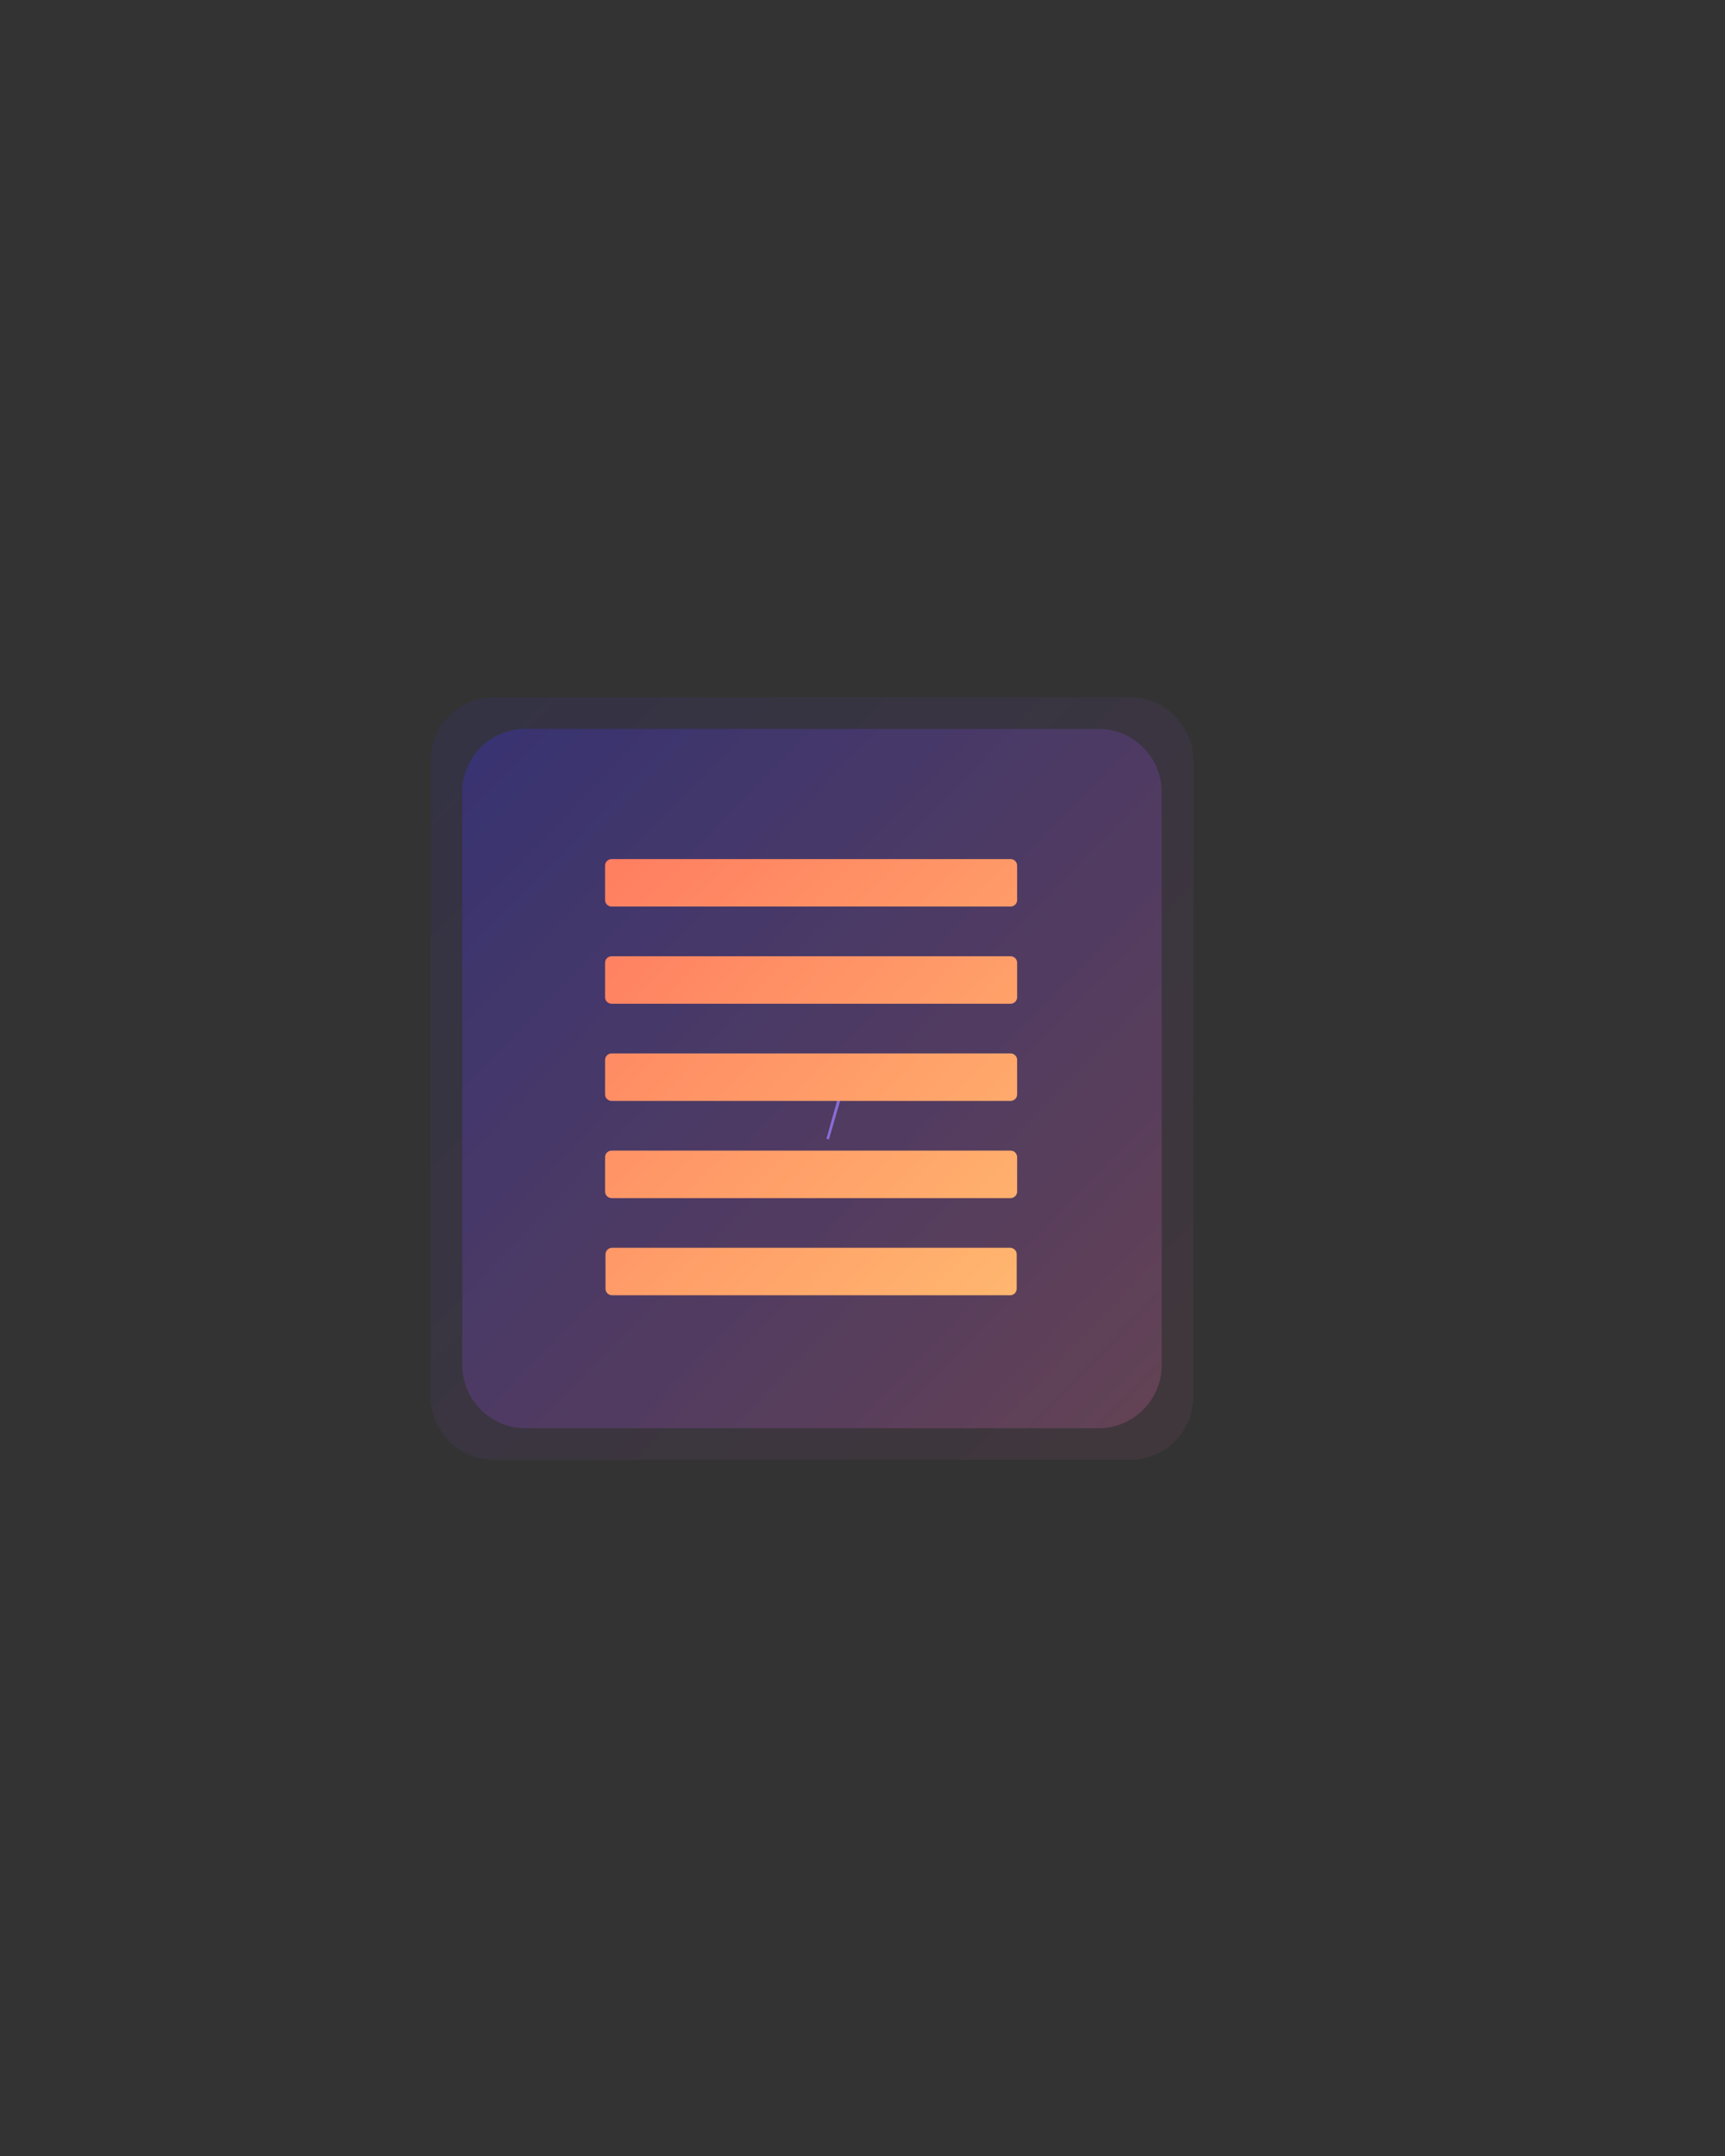 <svg xmlns="http://www.w3.org/2000/svg" xmlns:xlink="http://www.w3.org/1999/xlink" viewBox="0 0 1200 1500" width="1200" height="1500" preserveAspectRatio="xMidYMid meet" style="width: 100%; height: 100%; transform: translate3d(0px, 0px, 0px); content-visibility: visible;"><rect x="0" y="0" width="1200" height="1500" fill="#333333" stroke="none"/><defs><clipPath id="__lottie_element_4"><rect width="1200" height="1500" x="0" y="0"></rect></clipPath><linearGradient id="__lottie_element_17" spreadMethod="pad" gradientUnits="userSpaceOnUse" x1="-420.512" y1="-45.855" x2="430.746" y2="36.023"><stop offset="0%" stop-color="rgb(221,195,252)"></stop><stop offset="50%" stop-color="rgb(134,122,235)"></stop><stop offset="100%" stop-color="rgb(48,49,217)"></stop></linearGradient><linearGradient id="__lottie_element_21" spreadMethod="pad" gradientUnits="userSpaceOnUse" x1="-420.512" y1="-45.855" x2="430.746" y2="36.023"><stop offset="0%" stop-color="rgb(221,195,252)"></stop><stop offset="50%" stop-color="rgb(134,122,235)"></stop><stop offset="100%" stop-color="rgb(48,49,217)"></stop></linearGradient><linearGradient id="__lottie_element_32" spreadMethod="pad" gradientUnits="userSpaceOnUse" x1="3.315" y1="9.82" x2="-20.835" y2="-22.901"><stop offset="0%" stop-color="rgb(255,116,94)"></stop><stop offset="50%" stop-color="rgb(255,155,104)"></stop><stop offset="100%" stop-color="rgb(255,194,114)"></stop></linearGradient><g id="__lottie_element_33"><g style="display: none;" transform="matrix(0.996,0,0,0.996,600.292,749.553)" opacity="1"><g opacity="1" transform="matrix(1,0,0,1,0.553,93.758)"><path fill="rgb(255,255,255)" fill-opacity="1" d=" M151.178,-184.781 C151.178,-184.781 141.178,94.781 141.178,94.781 C141.178,94.781 -141.178,94.781 -141.178,94.781 C-141.178,94.781 -116.178,-167.781 -116.178,-167.781 C-116.178,-167.781 -1.053,-92.781 -1.053,-92.781 C-1.053,-92.781 0.447,-92.781 0.447,-92.781 C0.447,-92.781 151.178,-184.781 151.178,-184.781z"></path></g></g></g><filter id="__lottie_element_39" filterUnits="objectBoundingBox" x="0%" y="0%" width="100%" height="100%"><feComponentTransfer in="SourceGraphic"><feFuncA type="table" tableValues="1.0 0.0"></feFuncA></feComponentTransfer></filter><mask id="__lottie_element_33_2" mask-type="alpha"><g filter="url(#__lottie_element_39)"><rect width="1200" height="1500" x="0" y="0" fill="#ffffff" opacity="0"></rect><use xlink:href="#__lottie_element_33"></use></g></mask><linearGradient id="__lottie_element_494" spreadMethod="pad" gradientUnits="userSpaceOnUse" x1="-394.793" y1="-1.207" x2="371.605" y2="259.719"><stop offset="0%" stop-color="rgb(255,194,114)"></stop><stop offset="50%" stop-color="rgb(255,155,104)"></stop><stop offset="100%" stop-color="rgb(255,116,94)"></stop></linearGradient><linearGradient id="__lottie_element_498" spreadMethod="pad" gradientUnits="userSpaceOnUse" x1="-22.946" y1="-25.264" x2="50.363" y2="45.733"><stop offset="0%" stop-color="rgb(221,195,253)"></stop><stop offset="50%" stop-color="rgb(134,122,235)"></stop><stop offset="100%" stop-color="rgb(48,49,217)"></stop></linearGradient><linearGradient id="__lottie_element_502" spreadMethod="pad" gradientUnits="userSpaceOnUse" x1="-22.946" y1="-25.264" x2="50.363" y2="45.733"><stop offset="0%" stop-color="rgb(56,48,227)"></stop><stop offset="50%" stop-color="rgb(156,82,160)"></stop><stop offset="100%" stop-color="rgb(255,116,94)"></stop></linearGradient><linearGradient id="__lottie_element_506" spreadMethod="pad" gradientUnits="userSpaceOnUse" x1="-22.946" y1="-25.264" x2="50.363" y2="45.733"><stop offset="0%" stop-color="rgb(56,48,227)"></stop><stop offset="50%" stop-color="rgb(156,82,160)"></stop><stop offset="100%" stop-color="rgb(255,116,94)"></stop></linearGradient><linearGradient id="__lottie_element_510" spreadMethod="pad" gradientUnits="userSpaceOnUse" x1="-22.946" y1="-25.264" x2="50.363" y2="45.733"><stop offset="0%" stop-color="rgb(221,195,253)"></stop><stop offset="50%" stop-color="rgb(134,122,235)"></stop><stop offset="100%" stop-color="rgb(48,49,217)"></stop></linearGradient><linearGradient id="__lottie_element_514" spreadMethod="pad" gradientUnits="userSpaceOnUse" x1="-212.749" y1="-78.002" x2="228.949" y2="378.08"><stop offset="0%" stop-color="rgb(255,116,94)"></stop><stop offset="50%" stop-color="rgb(255,155,104)"></stop><stop offset="100%" stop-color="rgb(255,194,114)"></stop></linearGradient><linearGradient id="__lottie_element_518" spreadMethod="pad" gradientUnits="userSpaceOnUse" x1="-215.188" y1="-112.676" x2="237.575" y2="307.118"><stop offset="0%" stop-color="rgb(255,116,94)"></stop><stop offset="50%" stop-color="rgb(255,155,104)"></stop><stop offset="100%" stop-color="rgb(255,194,114)"></stop></linearGradient><linearGradient id="__lottie_element_522" spreadMethod="pad" gradientUnits="userSpaceOnUse" x1="-220.992" y1="-213.128" x2="226.977" y2="217.581"><stop offset="0%" stop-color="rgb(255,116,94)"></stop><stop offset="50%" stop-color="rgb(255,155,104)"></stop><stop offset="100%" stop-color="rgb(255,194,114)"></stop></linearGradient><linearGradient id="__lottie_element_526" spreadMethod="pad" gradientUnits="userSpaceOnUse" x1="-229.559" y1="-295.427" x2="215.633" y2="161.16"><stop offset="0%" stop-color="rgb(255,116,94)"></stop><stop offset="50%" stop-color="rgb(255,155,104)"></stop><stop offset="100%" stop-color="rgb(255,194,114)"></stop></linearGradient><linearGradient id="__lottie_element_530" spreadMethod="pad" gradientUnits="userSpaceOnUse" x1="-206.403" y1="-361.244" x2="215.496" y2="84.67"><stop offset="0%" stop-color="rgb(255,116,94)"></stop><stop offset="50%" stop-color="rgb(255,155,104)"></stop><stop offset="100%" stop-color="rgb(255,194,114)"></stop></linearGradient><linearGradient id="__lottie_element_534" spreadMethod="pad" gradientUnits="userSpaceOnUse" x1="412.56" y1="410.599" x2="-145.659" y2="-149.031"><stop offset="0%" stop-color="rgb(56,48,227)"></stop><stop offset="50%" stop-color="rgb(156,82,160)"></stop><stop offset="100%" stop-color="rgb(255,116,94)"></stop></linearGradient><linearGradient id="__lottie_element_572" spreadMethod="pad" gradientUnits="userSpaceOnUse" x1="128.012" y1="174.122" x2="-106.074" y2="-155.644"><stop offset="0%" stop-color="rgb(255,116,94)"></stop><stop offset="50%" stop-color="rgb(255,155,104)"></stop><stop offset="100%" stop-color="rgb(255,194,114)"></stop></linearGradient><g id="__lottie_element_568"><g transform="matrix(0.94,-0.342,0.342,0.94,600,750)" opacity="1" style="display: none;"><g opacity="1" transform="matrix(1,0,0,1,0,0)"><path fill="rgb(255,255,255)" fill-opacity="1" d=" M353,154 C230,183 231,285 -12,218 C-255,151 -364,227 -364,227 C-364,227 -484,421 -481,421 C-478,421 -12,445 2,446 C16,447 305,463 305,463 C305,463 435,339 430,330 C425,321 476,125 353,154z"></path></g></g></g><mask id="__lottie_element_568_1" mask-type="alpha"><use xlink:href="#__lottie_element_568"></use></mask><linearGradient id="__lottie_element_617" spreadMethod="pad" gradientUnits="userSpaceOnUse" x1="95.408" y1="152.073" x2="-82.704" y2="-90.266"><stop offset="0%" stop-color="rgb(255,116,94)"></stop><stop offset="50%" stop-color="rgb(255,155,104)"></stop><stop offset="100%" stop-color="rgb(255,194,114)"></stop></linearGradient><linearGradient id="__lottie_element_622" spreadMethod="pad" gradientUnits="userSpaceOnUse" x1="82.318" y1="93.459" x2="-172.075" y2="-272.075"><stop offset="0%" stop-color="rgb(255,116,94)"></stop><stop offset="50%" stop-color="rgb(255,155,104)"></stop><stop offset="100%" stop-color="rgb(255,194,114)"></stop></linearGradient><linearGradient id="__lottie_element_625" spreadMethod="pad" gradientUnits="userSpaceOnUse" x1="95.408" y1="152.073" x2="-82.704" y2="-90.266"><stop offset="0%" stop-color="rgb(255,116,94)"></stop><stop offset="50%" stop-color="rgb(255,155,104)"></stop><stop offset="100%" stop-color="rgb(255,194,114)"></stop></linearGradient><linearGradient id="__lottie_element_630" spreadMethod="pad" gradientUnits="userSpaceOnUse" x1="99.528" y1="162.832" x2="-230.362" y2="-356.501"><stop offset="0%" stop-color="rgb(255,116,94)"></stop><stop offset="50%" stop-color="rgb(255,155,104)"></stop><stop offset="100%" stop-color="rgb(255,194,114)"></stop></linearGradient><linearGradient id="__lottie_element_633" spreadMethod="pad" gradientUnits="userSpaceOnUse" x1="95.408" y1="152.073" x2="-82.704" y2="-90.266"><stop offset="0%" stop-color="rgb(255,116,94)"></stop><stop offset="50%" stop-color="rgb(255,155,104)"></stop><stop offset="100%" stop-color="rgb(255,194,114)"></stop></linearGradient></defs><g clip-path="url(#__lottie_element_4)"><g style="display: block;" transform="matrix(1,0,0,1,600,750)" opacity="1"><g opacity="1" transform="matrix(1,0,0,1,0,0)"><path stroke-linecap="butt" stroke-linejoin="miter" fill-opacity="0" stroke-miterlimit="4" stroke="rgb(48,49,217)" stroke-opacity="1" stroke-width="2" d="M0 0"></path></g></g><g transform="matrix(1,0,0,1,600,750)" opacity="1" style="display: block;"><g opacity="1" transform="matrix(1,0,0,1,0,0)"><path stroke="url(#__lottie_element_494)" stroke-linecap="butt" stroke-linejoin="miter" fill-opacity="0" stroke-miterlimit="4" stroke-opacity="1" stroke-width="35" d="M0 0"></path></g></g><g style="display: block;" transform="matrix(1,0,0,1,600,750)" opacity="1"><g opacity="1" transform="matrix(1,0,0,1,0,0)"><path stroke-linecap="butt" stroke-linejoin="miter" fill-opacity="0" stroke-miterlimit="4" stroke="rgb(221,195,253)" stroke-opacity="1" stroke-width="3" d="M0 0"></path></g></g><g style="display: block;" transform="matrix(0.105,-0.995,0.995,0.105,362.431,1194.36)" opacity="1"><g opacity="1" transform="matrix(1,0,0,1,0,0)"><path stroke-linecap="butt" stroke-linejoin="miter" fill-opacity="0" stroke-miterlimit="4" stroke="rgb(255,255,255)" stroke-opacity="1" stroke-width="3" d="M0 0"></path></g></g><g style="display: block;" transform="matrix(1,0,0,1,598,964)" opacity="1"><g opacity="1" transform="matrix(1,0,0,1,0,0)"><path stroke="url(#__lottie_element_17)" stroke-linecap="butt" stroke-linejoin="miter" fill-opacity="0" stroke-miterlimit="4" stroke-opacity="1" stroke-width="35" d=" M-16.481,-188.056 C-17.103,-188.235 -17.727,-188.412 -18.354,-188.588"></path></g></g><g style="display: block;" transform="matrix(1,0,0,1,284,964)" opacity="1"><g opacity="1" transform="matrix(1,0,0,1,0,0)"><path stroke="url(#__lottie_element_21)" stroke-linecap="butt" stroke-linejoin="miter" fill-opacity="0" stroke-miterlimit="4" stroke-opacity="1" stroke-width="35" d="M0 0"></path></g></g><g style="display: none;" transform="matrix(1,0,0,1,1147.806,835.063)" opacity="0.037"><g opacity="1" transform="matrix(1,0,0,1,-115.828,-115.828)"><path fill="rgb(48,49,217)" fill-opacity="1" d=" M0,-25 C13.797,-25 25,-13.797 25,0 C25,13.797 13.797,25 0,25 C-13.797,25 -25,13.797 -25,0 C-25,-13.797 -13.797,-25 0,-25z"></path></g></g><g style="display: none;" transform="matrix(1,0,0,1,308.189,547.638)" opacity="0.037"><g opacity="1" transform="matrix(1,0,0,1,-115.828,-115.828)"><path fill="rgb(221,195,253)" fill-opacity="1" d=" M0,-25 C13.797,-25 25,-13.797 25,0 C25,13.797 13.797,25 0,25 C-13.797,25 -25,13.797 -25,0 C-25,-13.797 -13.797,-25 0,-25z"></path></g></g><g transform="matrix(-0.996,-0.002,0.002,-0.996,599.796,747.269)" opacity="0.5" style="display: none;"><path stroke-linecap="butt" stroke-linejoin="miter" fill-opacity="0" stroke-miterlimit="4" stroke="rgb(48,49,217)" stroke-opacity="1" stroke-width="2" d=" M-4.627,-180 C59.923,-180 126,-180 126,-180 C126,-180 126,-109.314 126,-109.314 C126,-84.696 113.629,-61.804 93.122,-48.161 C93.122,-48.161 35.915,-10.023 35.915,-10.023 C35.915,-10.023 22.764,-1.146 22.764,-1.146 C22.764,-1.146 35.915,7.731 35.915,7.731 C35.915,7.731 93.122,45.869 93.122,45.869 C113.629,59.555 126,82.404 126,107.021 C126,107.021 126,177.708 126,177.708 C126,177.708 -126.5,177.708 -126.5,177.708 C-126.5,177.708 -126.5,107.021 -126.5,107.021 C-126.5,82.404 -114.129,59.555 -93.622,45.869 C-93.622,45.869 -36.415,7.731 -36.415,7.731 C-36.415,7.731 -23.264,-1.146 -23.264,-1.146 C-23.264,-1.146 -36.415,-10.023 -36.415,-10.023 C-36.415,-10.023 -93.622,-48.161 -93.622,-48.161 C-114.129,-61.804 -126.5,-84.696 -126.5,-109.314 C-126.5,-109.314 -126.5,-180 -126.5,-180 C-126.5,-180 -126.5,-180 -126.5,-180 C-126.5,-180 -66.26,-180 -4.627,-180"></path></g><g style="display: none;" transform="matrix(-0.996,-0.005,0.005,-0.996,599.799,747.268)" opacity="1"><path stroke-linecap="butt" stroke-linejoin="miter" fill-opacity="0" stroke-miterlimit="4" stroke="rgb(221,195,252)" stroke-opacity="1" stroke-width="3" d=" M-4.627,-180 C59.923,-180 126,-180 126,-180 C126,-180 126,-109.314 126,-109.314 C126,-84.696 113.629,-61.804 93.122,-48.161 C93.122,-48.161 35.915,-10.023 35.915,-10.023 C35.915,-10.023 22.764,-1.146 22.764,-1.146 C22.764,-1.146 35.915,7.731 35.915,7.731 C35.915,7.731 93.122,45.869 93.122,45.869 C113.629,59.555 126,82.404 126,107.021 C126,107.021 126,177.708 126,177.708 C126,177.708 -126.5,177.708 -126.5,177.708 C-126.5,177.708 -126.5,107.021 -126.5,107.021 C-126.5,82.404 -114.129,59.555 -93.622,45.869 C-93.622,45.869 -36.415,7.731 -36.415,7.731 C-36.415,7.731 -23.264,-1.146 -23.264,-1.146 C-23.264,-1.146 -36.415,-10.023 -36.415,-10.023 C-36.415,-10.023 -93.622,-48.161 -93.622,-48.161 C-114.129,-61.804 -126.5,-84.696 -126.5,-109.314 C-126.5,-109.314 -126.5,-180 -126.5,-180 C-126.5,-180 -126.5,-180 -126.5,-180 C-126.5,-180 -66.26,-180 -4.627,-180"></path></g><g transform="matrix(10.987,0,0,10.987,885.091,960.048)" opacity="0.3" style="display: block;"><g opacity="1" transform="matrix(1,0,0,1,-29.146,-19.082)"><path fill="url(#__lottie_element_502)" fill-opacity="1" d=" M22.142,-18.142 C22.142,-18.142 22.142,18.142 22.142,18.142 C22.142,20.35 20.35,22.142 18.142,22.142 C18.142,22.142 -18.142,22.142 -18.142,22.142 C-20.35,22.142 -22.142,20.35 -22.142,18.142 C-22.142,18.142 -22.142,-18.142 -22.142,-18.142 C-22.142,-20.35 -20.35,-22.142 -18.142,-22.142 C-18.142,-22.142 18.142,-22.142 18.142,-22.142 C20.35,-22.142 22.142,-20.35 22.142,-18.142z"></path></g></g><g transform="matrix(10.987,0,0,10.987,885.091,960.048)" opacity="0.1" style="display: block;"><g opacity="1" transform="matrix(1,0,0,1,-29.146,-19.082)"><path fill="url(#__lottie_element_506)" fill-opacity="1" d=" M24.142,-20.142 C24.142,-20.142 24.142,20.142 24.142,20.142 C24.142,22.35 22.35,24.142 20.142,24.142 C20.142,24.142 -20.142,24.142 -20.142,24.142 C-22.35,24.142 -24.142,22.35 -24.142,20.142 C-24.142,20.142 -24.142,-20.142 -24.142,-20.142 C-24.142,-22.35 -22.35,-24.142 -20.142,-24.142 C-20.142,-24.142 20.142,-24.142 20.142,-24.142 C22.35,-24.142 24.142,-22.35 24.142,-20.142z"></path></g></g><g transform="matrix(2.701,0,0,2.701,644.06,825.803)" opacity="0.009" style="display: none;"><g opacity="1" transform="matrix(1,0,0,1,-29.146,-19.082)"><path fill="url(#__lottie_element_498)" fill-opacity="1" d=" M26.142,0 C26.142,0 26.142,0 26.142,0 C26.142,14.428 14.428,26.142 0,26.142 C0,26.142 0,26.142 0,26.142 C-14.428,26.142 -26.142,14.428 -26.142,0 C-26.142,0 -26.142,0 -26.142,0 C-26.142,-14.428 -14.428,-26.142 0,-26.142 C0,-26.142 0,-26.142 0,-26.142 C14.428,-26.142 26.142,-14.428 26.142,0z"></path></g></g><g transform="matrix(2.777,0,0,2.777,647.779,801.21)" opacity="0.009" style="display: none;"><g opacity="1" transform="matrix(1,0,0,1,-29.146,-19.082)"><path fill="url(#__lottie_element_510)" fill-opacity="1" d=" M26.142,0 C26.142,0 26.142,0 26.142,0 C26.142,14.428 14.428,26.142 0,26.142 C0,26.142 0,26.142 0,26.142 C-14.428,26.142 -26.142,14.428 -26.142,0 C-26.142,0 -26.142,0 -26.142,0 C-26.142,-14.428 -14.428,-26.142 0,-26.142 C0,-26.142 0,-26.142 0,-26.142 C14.428,-26.142 26.142,-14.428 26.142,0z"></path></g></g><g mask="url(#__lottie_element_33_2)" style="display: block;"><g transform="matrix(8.451,0,0,8.451,815.371,914.412)" opacity="1"><path stroke-linecap="butt" stroke-linejoin="miter" fill-opacity="0" stroke-miterlimit="4" stroke="rgb(255,194,114)" stroke-opacity="0.1" stroke-width="2" d=" M-3.45,-41.53 C-3.45,-41.53 -3.45,2.76 -3.45,2.76 C-3.45,4.96 -5.24,6.76 -7.45,6.76 C-7.45,6.76 -51.73,6.76 -51.73,6.76 C-53.94,6.76 -55.73,4.96 -55.73,2.76 C-55.73,2.76 -55.73,-41.53 -55.73,-41.53 C-55.73,-43.74 -53.94,-45.53 -51.73,-45.53 C-51.73,-45.53 -7.45,-45.53 -7.45,-45.53 C-5.24,-45.53 -3.45,-43.74 -3.45,-41.53z"></path><g opacity="1" transform="matrix(1,0,0,1,-29.588,-19.386)"><path fill="url(#__lottie_element_32)" fill-opacity="1" d=" M26.142,-22.142 C26.142,-22.142 26.142,22.142 26.142,22.142 C26.142,24.35 24.35,26.142 22.142,26.142 C22.142,26.142 -22.142,26.142 -22.142,26.142 C-24.35,26.142 -26.142,24.35 -26.142,22.142 C-26.142,22.142 -26.142,-22.142 -26.142,-22.142 C-26.142,-24.35 -24.35,-26.142 -22.142,-26.142 C-22.142,-26.142 22.142,-26.142 22.142,-26.142 C24.35,-26.142 26.142,-24.35 26.142,-22.142z"></path></g></g></g><g transform="matrix(0.915,0,0,0.915,598.949,721.038)" opacity="1" style="display: block;"><g opacity="1" transform="matrix(1,0,0,1,-37.926,-116.764)"><path fill="url(#__lottie_element_514)" fill-opacity="1" d=" M156.649,-13.053 C156.649,-13.053 156.649,13.053 156.649,13.053 C156.649,15.813 154.409,18.053 151.649,18.053 C151.649,18.053 -151.649,18.053 -151.649,18.053 C-154.409,18.053 -156.649,15.813 -156.649,13.053 C-156.649,13.053 -156.649,-13.053 -156.649,-13.053 C-156.649,-15.813 -154.409,-18.053 -151.649,-18.053 C-151.649,-18.053 151.649,-18.053 151.649,-18.053 C154.409,-18.053 156.649,-15.813 156.649,-13.053z"></path></g></g><g transform="matrix(0.915,0,0,0.915,598.949,788.65)" opacity="1" style="display: block;"><g opacity="1" transform="matrix(1,0,0,1,-37.926,-116.764)"><path fill="url(#__lottie_element_518)" fill-opacity="1" d=" M156.649,-13.053 C156.649,-13.053 156.649,13.053 156.649,13.053 C156.649,15.813 154.409,18.053 151.649,18.053 C151.649,18.053 -151.649,18.053 -151.649,18.053 C-154.409,18.053 -156.649,15.813 -156.649,13.053 C-156.649,13.053 -156.649,-13.053 -156.649,-13.053 C-156.649,-15.813 -154.409,-18.053 -151.649,-18.053 C-151.649,-18.053 151.649,-18.053 151.649,-18.053 C154.409,-18.053 156.649,-15.813 156.649,-13.053z"></path></g></g><g transform="matrix(0.915,0,0,0.915,598.949,856.262)" opacity="1" style="display: block;"><g opacity="1" transform="matrix(1,0,0,1,-37.926,-116.764)"><path fill="url(#__lottie_element_522)" fill-opacity="1" d=" M156.649,-13.053 C156.649,-13.053 156.649,13.053 156.649,13.053 C156.649,15.813 154.409,18.053 151.649,18.053 C151.649,18.053 -151.649,18.053 -151.649,18.053 C-154.409,18.053 -156.649,15.813 -156.649,13.053 C-156.649,13.053 -156.649,-13.053 -156.649,-13.053 C-156.649,-15.813 -154.409,-18.053 -151.649,-18.053 C-151.649,-18.053 151.649,-18.053 151.649,-18.053 C154.409,-18.053 156.649,-15.813 156.649,-13.053z"></path></g></g><g transform="matrix(0.006,0,0,0.006,600.315,749.887)" opacity="0.1" style="display: none;"><g opacity="1" transform="matrix(1,0,0,1,-52.002,18.646)"><path fill="url(#__lottie_element_534)" fill-opacity="1" d=" M0,-353.666 C195.188,-353.666 353.666,-195.188 353.666,0 C353.666,195.188 195.188,353.666 0,353.666 C-195.188,353.666 -353.666,195.188 -353.666,0 C-353.666,-195.188 -195.188,-353.666 0,-353.666z"></path></g></g><g transform="matrix(0.915,0,0,0.915,598.949,923.874)" opacity="1" style="display: block;"><g opacity="1" transform="matrix(1,0,0,1,-37.926,-116.764)"><path fill="url(#__lottie_element_526)" fill-opacity="1" d=" M156.649,-13.053 C156.649,-13.053 156.649,13.053 156.649,13.053 C156.649,15.813 154.409,18.053 151.649,18.053 C151.649,18.053 -151.649,18.053 -151.649,18.053 C-154.409,18.053 -156.649,15.813 -156.649,13.053 C-156.649,13.053 -156.649,-13.053 -156.649,-13.053 C-156.649,-15.813 -154.409,-18.053 -151.649,-18.053 C-151.649,-18.053 151.649,-18.053 151.649,-18.053 C154.409,-18.053 156.649,-15.813 156.649,-13.053z"></path></g></g><g transform="matrix(0.915,0,0,0.915,598.949,991.486)" opacity="1" style="display: block;"><g opacity="1" transform="matrix(1,0,0,1,-37.926,-116.764)"><path fill="url(#__lottie_element_530)" fill-opacity="1" d=" M156.314,-13.053 C156.314,-13.053 156.314,13.053 156.314,13.053 C156.314,15.813 154.073,18.053 151.314,18.053 C151.314,18.053 -151.314,18.053 -151.314,18.053 C-154.073,18.053 -156.314,15.813 -156.314,13.053 C-156.314,13.053 -156.314,-13.053 -156.314,-13.053 C-156.314,-15.813 -154.073,-18.053 -151.314,-18.053 C-151.314,-18.053 151.314,-18.053 151.314,-18.053 C154.073,-18.053 156.314,-15.813 156.314,-13.053z"></path></g></g><g transform="matrix(0.004,0,0,0.004,602.43,713.367)" opacity="1" style="display: none;"><g opacity="1" transform="matrix(1,0,0,1,-0.581,-0.392)"><path fill="rgb(221,195,253)" fill-opacity="1" d=" M0,-19.235 C10.616,-19.235 19.235,-10.616 19.235,0 C19.235,10.616 10.616,19.235 0,19.235 C-10.616,19.235 -19.235,10.616 -19.235,0 C-19.235,-10.616 -10.616,-19.235 0,-19.235z"></path></g></g><g transform="matrix(0.002,0,0,0.002,602.777,703.545)" opacity="1" style="display: none;"><g opacity="1" transform="matrix(1,0,0,1,-0.581,-0.392)"><path fill="rgb(255,194,114)" fill-opacity="1" d=" M0,-19.235 C10.616,-19.235 19.235,-10.616 19.235,0 C19.235,10.616 10.616,19.235 0,19.235 C-10.616,19.235 -19.235,10.616 -19.235,0 C-19.235,-10.616 -10.616,-19.235 0,-19.235z"></path></g></g><g transform="matrix(0,0,0,0,603.198,690.824)" opacity="1" style="display: none;"><g opacity="1" transform="matrix(1,0,0,1,-0.581,-0.392)"><path fill="rgb(255,255,255)" fill-opacity="1" d=" M0,-19.235 C10.616,-19.235 19.235,-10.616 19.235,0 C19.235,10.616 10.616,19.235 0,19.235 C-10.616,19.235 -19.235,10.616 -19.235,0 C-19.235,-10.616 -10.616,-19.235 0,-19.235z"></path></g></g><g transform="matrix(0,0,0,0,603.253,689.149)" opacity="1" style="display: none;"><g opacity="1" transform="matrix(1,0,0,1,-0.581,-0.392)"><path fill="rgb(48,49,217)" fill-opacity="1" d=" M0,-19.235 C10.616,-19.235 19.235,-10.616 19.235,0 C19.235,10.616 10.616,19.235 0,19.235 C-10.616,19.235 -19.235,10.616 -19.235,0 C-19.235,-10.616 -10.616,-19.235 0,-19.235z"></path></g></g><g transform="matrix(0,0,0,0,603.208,690.504)" opacity="1" style="display: none;"><g opacity="1" transform="matrix(1,0,0,1,-0.581,-0.392)"><path fill="rgb(221,195,253)" fill-opacity="1" d=" M0,-19.235 C10.616,-19.235 19.235,-10.616 19.235,0 C19.235,10.616 10.616,19.235 0,19.235 C-10.616,19.235 -19.235,10.616 -19.235,0 C-19.235,-10.616 -10.616,-19.235 0,-19.235z"></path></g></g><g transform="matrix(0.001,0,0,0.001,603.231,689.804)" opacity="1" style="display: none;"><g opacity="1" transform="matrix(1,0,0,1,-0.581,-0.392)"><path fill="rgb(255,194,114)" fill-opacity="1" d=" M0,-19.235 C10.616,-19.235 19.235,-10.616 19.235,0 C19.235,10.616 10.616,19.235 0,19.235 C-10.616,19.235 -19.235,10.616 -19.235,0 C-19.235,-10.616 -10.616,-19.235 0,-19.235z"></path></g></g><g transform="matrix(0,0,0,0,603.363,685.783)" opacity="1" style="display: none;"><g opacity="1" transform="matrix(1,0,0,1,-0.581,-0.392)"><path fill="rgb(255,255,255)" fill-opacity="1" d=" M0,-19.235 C10.616,-19.235 19.235,-10.616 19.235,0 C19.235,10.616 10.616,19.235 0,19.235 C-10.616,19.235 -19.235,10.616 -19.235,0 C-19.235,-10.616 -10.616,-19.235 0,-19.235z"></path></g></g><g transform="matrix(0.002,0,0,0.002,602.942,698.477)" opacity="1" style="display: none;"><g opacity="1" transform="matrix(1,0,0,1,-0.581,-0.392)"><path fill="rgb(255,116,94)" fill-opacity="1" d=" M0,-19.235 C10.616,-19.235 19.235,-10.616 19.235,0 C19.235,10.616 10.616,19.235 0,19.235 C-10.616,19.235 -19.235,10.616 -19.235,0 C-19.235,-10.616 -10.616,-19.235 0,-19.235z"></path></g></g><g transform="matrix(0,0,0,0,603.375,685.435)" opacity="1" style="display: none;"><g opacity="1" transform="matrix(1,0,0,1,-0.581,-0.392)"><path fill="rgb(255,116,94)" fill-opacity="1" d=" M0,-19.235 C10.616,-19.235 19.235,-10.616 19.235,0 C19.235,10.616 10.616,19.235 0,19.235 C-10.616,19.235 -19.235,10.616 -19.235,0 C-19.235,-10.616 -10.616,-19.235 0,-19.235z"></path></g></g><g transform="matrix(0.003,0,0,0.003,602.426,713.475)" opacity="1" style="display: none;"><g opacity="1" transform="matrix(1,0,0,1,-0.581,-0.392)"><path fill="rgb(255,255,255)" fill-opacity="1" d=" M0,-19.235 C10.616,-19.235 19.235,-10.616 19.235,0 C19.235,10.616 10.616,19.235 0,19.235 C-10.616,19.235 -19.235,10.616 -19.235,0 C-19.235,-10.616 -10.616,-19.235 0,-19.235z"></path></g></g><g transform="matrix(0.007,0,0,0.007,602.275,717.861)" opacity="1" style="display: none;"><g opacity="1" transform="matrix(1,0,0,1,-0.581,-0.392)"><path fill="rgb(255,194,114)" fill-opacity="1" d=" M0,-19.235 C10.616,-19.235 19.235,-10.616 19.235,0 C19.235,10.616 10.616,19.235 0,19.235 C-10.616,19.235 -19.235,10.616 -19.235,0 C-19.235,-10.616 -10.616,-19.235 0,-19.235z"></path></g></g><g transform="matrix(0,0,0,0,603.396,684.803)" opacity="1" style="display: none;"><g opacity="1" transform="matrix(1,0,0,1,-0.581,-0.392)"><path fill="rgb(221,195,253)" fill-opacity="1" d=" M0,-19.235 C10.616,-19.235 19.235,-10.616 19.235,0 C19.235,10.616 10.616,19.235 0,19.235 C-10.616,19.235 -19.235,10.616 -19.235,0 C-19.235,-10.616 -10.616,-19.235 0,-19.235z"></path></g></g><g transform="matrix(0,0,0,0,602.928,698.744)" opacity="1" style="display: none;"><g opacity="1" transform="matrix(1,0,0,1,-0.581,-0.392)"><path fill="rgb(255,194,114)" fill-opacity="1" d=" M0,-19.235 C10.616,-19.235 19.235,-10.616 19.235,0 C19.235,10.616 10.616,19.235 0,19.235 C-10.616,19.235 -19.235,10.616 -19.235,0 C-19.235,-10.616 -10.616,-19.235 0,-19.235z"></path></g></g><g transform="matrix(0.001,0,0,0.001,603.094,693.817)" opacity="1" style="display: none;"><g opacity="1" transform="matrix(1,0,0,1,-0.581,-0.392)"><path fill="rgb(255,255,255)" fill-opacity="1" d=" M0,-19.235 C10.616,-19.235 19.235,-10.616 19.235,0 C19.235,10.616 10.616,19.235 0,19.235 C-10.616,19.235 -19.235,10.616 -19.235,0 C-19.235,-10.616 -10.616,-19.235 0,-19.235z"></path></g></g><g transform="matrix(0,0,0,0,603.205,690.474)" opacity="1" style="display: none;"><g opacity="1" transform="matrix(1,0,0,1,-0.581,-0.392)"><path fill="rgb(255,194,114)" fill-opacity="1" d=" M0,-19.235 C10.616,-19.235 19.235,-10.616 19.235,0 C19.235,10.616 10.616,19.235 0,19.235 C-10.616,19.235 -19.235,10.616 -19.235,0 C-19.235,-10.616 -10.616,-19.235 0,-19.235z"></path></g></g><g transform="matrix(0,0,0,0,601.929,772.606)" opacity="0.15" style="display: none;"><g opacity="1" transform="matrix(1,0,0,1,0,0)"><path fill="url(#__lottie_element_625)" fill-opacity="1" d=" M-2.096,-255.357 C-2.096,-255.357 60.741,-126.073 60.741,-126.073 C61.947,-123.592 64.297,-121.863 67.025,-121.45 C67.025,-121.45 209.15,-99.921 209.15,-99.921 C216.02,-98.88 218.714,-90.415 213.709,-85.595 C213.709,-85.595 110.171,14.118 110.171,14.118 C108.184,16.032 107.266,18.801 107.716,21.523 C107.716,21.523 131.16,163.344 131.16,163.344 C132.293,170.199 125.073,175.378 118.943,172.108 C118.943,172.108 -7.884,104.45 -7.884,104.45 C-10.318,103.151 -13.236,103.134 -15.686,104.403 C-15.686,104.403 -143.321,170.525 -143.321,170.525 C-149.49,173.721 -156.646,168.456 -155.43,161.615 C-155.43,161.615 -130.276,20.087 -130.276,20.087 C-129.793,17.37 -130.678,14.591 -132.642,12.653 C-132.642,12.653 -234.969,-88.303 -234.969,-88.303 C-239.915,-93.183 -237.119,-101.615 -230.237,-102.573 C-230.237,-102.573 -87.863,-122.385 -87.863,-122.385 C-85.13,-122.765 -82.76,-124.465 -81.524,-126.932 C-81.524,-126.932 -17.13,-255.448 -17.13,-255.448 C-14.017,-261.66 -5.133,-261.606 -2.096,-255.357z"></path></g></g><g transform="matrix(0,0,0,0,601.929,772.606)" opacity="1" style="display: none;"><g opacity="1" transform="matrix(1,0,0,1,0,0)"><path fill="url(#__lottie_element_622)" fill-opacity="1" d=" M-2.096,-255.357 C-2.096,-255.357 60.741,-126.073 60.741,-126.073 C61.947,-123.592 64.297,-121.863 67.025,-121.45 C67.025,-121.45 209.15,-99.921 209.15,-99.921 C216.02,-98.88 218.714,-90.415 213.709,-85.595 C213.709,-85.595 110.171,14.118 110.171,14.118 C108.184,16.032 107.266,18.801 107.716,21.523 C107.716,21.523 131.16,163.344 131.16,163.344 C132.293,170.199 125.073,175.378 118.943,172.108 C118.943,172.108 -7.884,104.45 -7.884,104.45 C-10.318,103.151 -13.236,103.134 -15.686,104.403 C-15.686,104.403 -143.321,170.525 -143.321,170.525 C-149.49,173.721 -156.646,168.456 -155.43,161.615 C-155.43,161.615 -130.276,20.087 -130.276,20.087 C-129.793,17.37 -130.678,14.591 -132.642,12.653 C-132.642,12.653 -234.969,-88.303 -234.969,-88.303 C-239.915,-93.183 -237.119,-101.615 -230.237,-102.573 C-230.237,-102.573 -87.863,-122.385 -87.863,-122.385 C-85.13,-122.765 -82.76,-124.465 -81.524,-126.932 C-81.524,-126.932 -17.13,-255.448 -17.13,-255.448 C-14.017,-261.66 -5.133,-261.606 -2.096,-255.357z"></path></g></g><g transform="matrix(0,0,0,0,601.789,765.999)" opacity="0.15" style="display: none;"><g opacity="1" transform="matrix(1,0,0,1,0,0)"><path fill="url(#__lottie_element_633)" fill-opacity="1" d=" M-2.096,-255.357 C-2.096,-255.357 60.741,-126.073 60.741,-126.073 C61.947,-123.592 64.297,-121.863 67.025,-121.45 C67.025,-121.45 209.15,-99.921 209.15,-99.921 C216.02,-98.88 218.714,-90.415 213.709,-85.595 C213.709,-85.595 110.171,14.118 110.171,14.118 C108.184,16.032 107.266,18.801 107.716,21.523 C107.716,21.523 131.16,163.344 131.16,163.344 C132.293,170.199 125.073,175.378 118.943,172.108 C118.943,172.108 -7.884,104.45 -7.884,104.45 C-10.318,103.151 -13.236,103.134 -15.686,104.403 C-15.686,104.403 -143.321,170.525 -143.321,170.525 C-149.49,173.721 -156.646,168.456 -155.43,161.615 C-155.43,161.615 -130.276,20.087 -130.276,20.087 C-129.793,17.37 -130.678,14.591 -132.642,12.653 C-132.642,12.653 -234.969,-88.303 -234.969,-88.303 C-239.915,-93.183 -237.119,-101.615 -230.237,-102.573 C-230.237,-102.573 -87.863,-122.385 -87.863,-122.385 C-85.13,-122.765 -82.76,-124.465 -81.524,-126.932 C-81.524,-126.932 -17.13,-255.448 -17.13,-255.448 C-14.017,-261.66 -5.133,-261.606 -2.096,-255.357z"></path></g></g><g transform="matrix(0,0,0,0,601.789,765.999)" opacity="1" style="display: none;"><g opacity="1" transform="matrix(1,0,0,1,0,0)"><path fill="url(#__lottie_element_630)" fill-opacity="1" d=" M-2.096,-255.357 C-2.096,-255.357 60.741,-126.073 60.741,-126.073 C61.947,-123.592 64.297,-121.863 67.025,-121.45 C67.025,-121.45 209.15,-99.921 209.15,-99.921 C216.02,-98.88 218.714,-90.415 213.709,-85.595 C213.709,-85.595 110.171,14.118 110.171,14.118 C108.184,16.032 107.266,18.801 107.716,21.523 C107.716,21.523 131.16,163.344 131.16,163.344 C132.293,170.199 125.073,175.378 118.943,172.108 C118.943,172.108 -7.884,104.45 -7.884,104.45 C-10.318,103.151 -13.236,103.134 -15.686,104.403 C-15.686,104.403 -143.321,170.525 -143.321,170.525 C-149.49,173.721 -156.646,168.456 -155.43,161.615 C-155.43,161.615 -130.276,20.087 -130.276,20.087 C-129.793,17.37 -130.678,14.591 -132.642,12.653 C-132.642,12.653 -234.969,-88.303 -234.969,-88.303 C-239.915,-93.183 -237.119,-101.615 -230.237,-102.573 C-230.237,-102.573 -87.863,-122.385 -87.863,-122.385 C-85.13,-122.765 -82.76,-124.465 -81.524,-126.932 C-81.524,-126.932 -17.13,-255.448 -17.13,-255.448 C-14.017,-261.66 -5.133,-261.606 -2.096,-255.357z"></path></g></g><g transform="matrix(0.005,0,0,0.005,601.999,775.932)" opacity="0.15" style="display: none;"><g opacity="1" transform="matrix(1,0,0,1,0,0)"><path fill="url(#__lottie_element_617)" fill-opacity="1" d=" M-2.096,-255.357 C-2.096,-255.357 60.741,-126.073 60.741,-126.073 C61.947,-123.592 64.297,-121.863 67.025,-121.45 C67.025,-121.45 209.15,-99.921 209.15,-99.921 C216.02,-98.88 218.714,-90.415 213.709,-85.595 C213.709,-85.595 110.171,14.118 110.171,14.118 C108.184,16.032 107.266,18.801 107.716,21.523 C107.716,21.523 131.16,163.344 131.16,163.344 C132.293,170.199 125.073,175.378 118.943,172.108 C118.943,172.108 -7.884,104.45 -7.884,104.45 C-10.318,103.151 -13.236,103.134 -15.686,104.403 C-15.686,104.403 -143.321,170.525 -143.321,170.525 C-149.49,173.721 -156.646,168.456 -155.43,161.615 C-155.43,161.615 -130.276,20.087 -130.276,20.087 C-129.793,17.37 -130.678,14.591 -132.642,12.653 C-132.642,12.653 -234.969,-88.303 -234.969,-88.303 C-239.915,-93.183 -237.119,-101.615 -230.237,-102.573 C-230.237,-102.573 -87.863,-122.385 -87.863,-122.385 C-85.13,-122.765 -82.76,-124.465 -81.524,-126.932 C-81.524,-126.932 -17.13,-255.448 -17.13,-255.448 C-14.017,-261.66 -5.133,-261.606 -2.096,-255.357z"></path></g></g><g mask="url(#__lottie_element_568_1)" style="display: none;"><g transform="matrix(0.894,-0.321,0.321,0.894,600,750)" opacity="1"><g opacity="1" transform="matrix(1,0,0,1,0,0)"><path fill="url(#__lottie_element_572)" fill-opacity="1" d=" M-2.096,-255.357 C-2.096,-255.357 60.741,-126.073 60.741,-126.073 C61.947,-123.592 64.297,-121.863 67.025,-121.45 C67.025,-121.45 209.15,-99.921 209.15,-99.921 C216.02,-98.88 218.714,-90.415 213.709,-85.595 C213.709,-85.595 110.171,14.118 110.171,14.118 C108.184,16.032 107.266,18.801 107.716,21.523 C107.716,21.523 131.16,163.344 131.16,163.344 C132.293,170.199 125.073,175.378 118.943,172.108 C118.943,172.108 -7.884,104.45 -7.884,104.45 C-10.318,103.151 -13.236,103.134 -15.686,104.403 C-15.686,104.403 -143.321,170.525 -143.321,170.525 C-149.49,173.721 -156.646,168.456 -155.43,161.615 C-155.43,161.615 -130.276,20.087 -130.276,20.087 C-129.793,17.37 -130.678,14.591 -132.642,12.653 C-132.642,12.653 -234.969,-88.303 -234.969,-88.303 C-239.915,-93.183 -237.119,-101.615 -230.237,-102.573 C-230.237,-102.573 -87.863,-122.385 -87.863,-122.385 C-85.13,-122.765 -82.76,-124.465 -81.524,-126.932 C-81.524,-126.932 -17.13,-255.448 -17.13,-255.448 C-14.017,-261.66 -5.133,-261.606 -2.096,-255.357z"></path></g></g></g><g transform="matrix(0.771,-0.637,0.637,0.771,600,750)" opacity="1" style="display: none;"><g opacity="1" transform="matrix(1,0,0,1,0,0)"><path stroke-linecap="butt" stroke-linejoin="miter" fill-opacity="0" stroke-miterlimit="4" stroke="rgb(221,195,253)" stroke-opacity="1" stroke-width="2" d=" M2.817,22.349 C2.836,22.293 2.855,22.237 2.874,22.181"></path></g></g><g transform="matrix(0.767,-0.641,0.641,0.767,600,750)" opacity="1" style="display: none;"><g opacity="1" transform="matrix(1,0,0,1,0,0)"><path stroke-linecap="butt" stroke-linejoin="miter" fill-opacity="0" stroke-miterlimit="4" stroke="rgb(48,49,217)" stroke-opacity="1" stroke-width="2" d=" M2.874,22.181 C2.893,22.126 2.912,22.07 2.931,22.014"></path></g></g><g transform="matrix(0,0,0,0,799,927)" opacity="0.3" style="display: none;"><g opacity="1" transform="matrix(1,0,0,1,208.994,180.994)"><path fill="rgb(48,49,217)" fill-opacity="1" d=" M0,-93.994 C51.875,-93.994 93.994,-51.875 93.994,0 C93.994,51.875 51.875,93.994 0,93.994 C-51.875,93.994 -93.994,51.875 -93.994,0 C-93.994,-51.875 -51.875,-93.994 0,-93.994z"></path></g></g><g transform="matrix(0,0,0,0,799,927)" opacity="1" style="display: none;"><g opacity="1" transform="matrix(1,0,0,1,208.994,180.994)"><path fill="rgb(45,222,152)" fill-opacity="1" d=" M0,-93.994 C51.875,-93.994 93.994,-51.875 93.994,0 C93.994,51.875 51.875,93.994 0,93.994 C-51.875,93.994 -93.994,51.875 -93.994,0 C-93.994,-51.875 -51.875,-93.994 0,-93.994z"></path></g></g><g transform="matrix(0.65,0,0,0.65,659.25,813.25)" opacity="1" style="display: none;"><g opacity="1" transform="matrix(1,0,0,1,0,0)"><path stroke-linecap="butt" stroke-linejoin="miter" fill-opacity="0" stroke-miterlimit="4" stroke="rgb(255,255,255)" stroke-opacity="1" stroke-width="8" d="M0 0"></path></g></g><g transform="matrix(0.65,0,0,0.65,663.154,809.354)" opacity="1" style="display: none;"><g opacity="1" transform="matrix(1,0,0,1,208.994,180.994)"><path stroke-linecap="butt" stroke-linejoin="miter" fill-opacity="0" stroke-miterlimit="4" stroke="rgb(56,48,227)" stroke-opacity="1" stroke-width="3" d="M0 0"></path></g></g><g transform="matrix(0.682,-0.731,0.731,0.682,618.979,710.423)" opacity="1" style="display: none;"><g opacity="1" transform="matrix(1,0,0,1,-41.889,13.111)"><path stroke-linecap="butt" stroke-linejoin="miter" fill-opacity="0" stroke-miterlimit="4" stroke="rgb(221,195,252)" stroke-opacity="1" stroke-width="2" d="M0 0"></path></g></g><g transform="matrix(0.682,-0.731,0.731,0.682,618.979,710.423)" opacity="1" style="display: none;"><g opacity="1" transform="matrix(1,0,0,1,-41.889,13.111)"><path stroke-linecap="butt" stroke-linejoin="miter" fill-opacity="0" stroke-miterlimit="4" stroke="rgb(221,195,252)" stroke-opacity="1" stroke-width="2" d="M0 0"></path></g></g></g></svg>